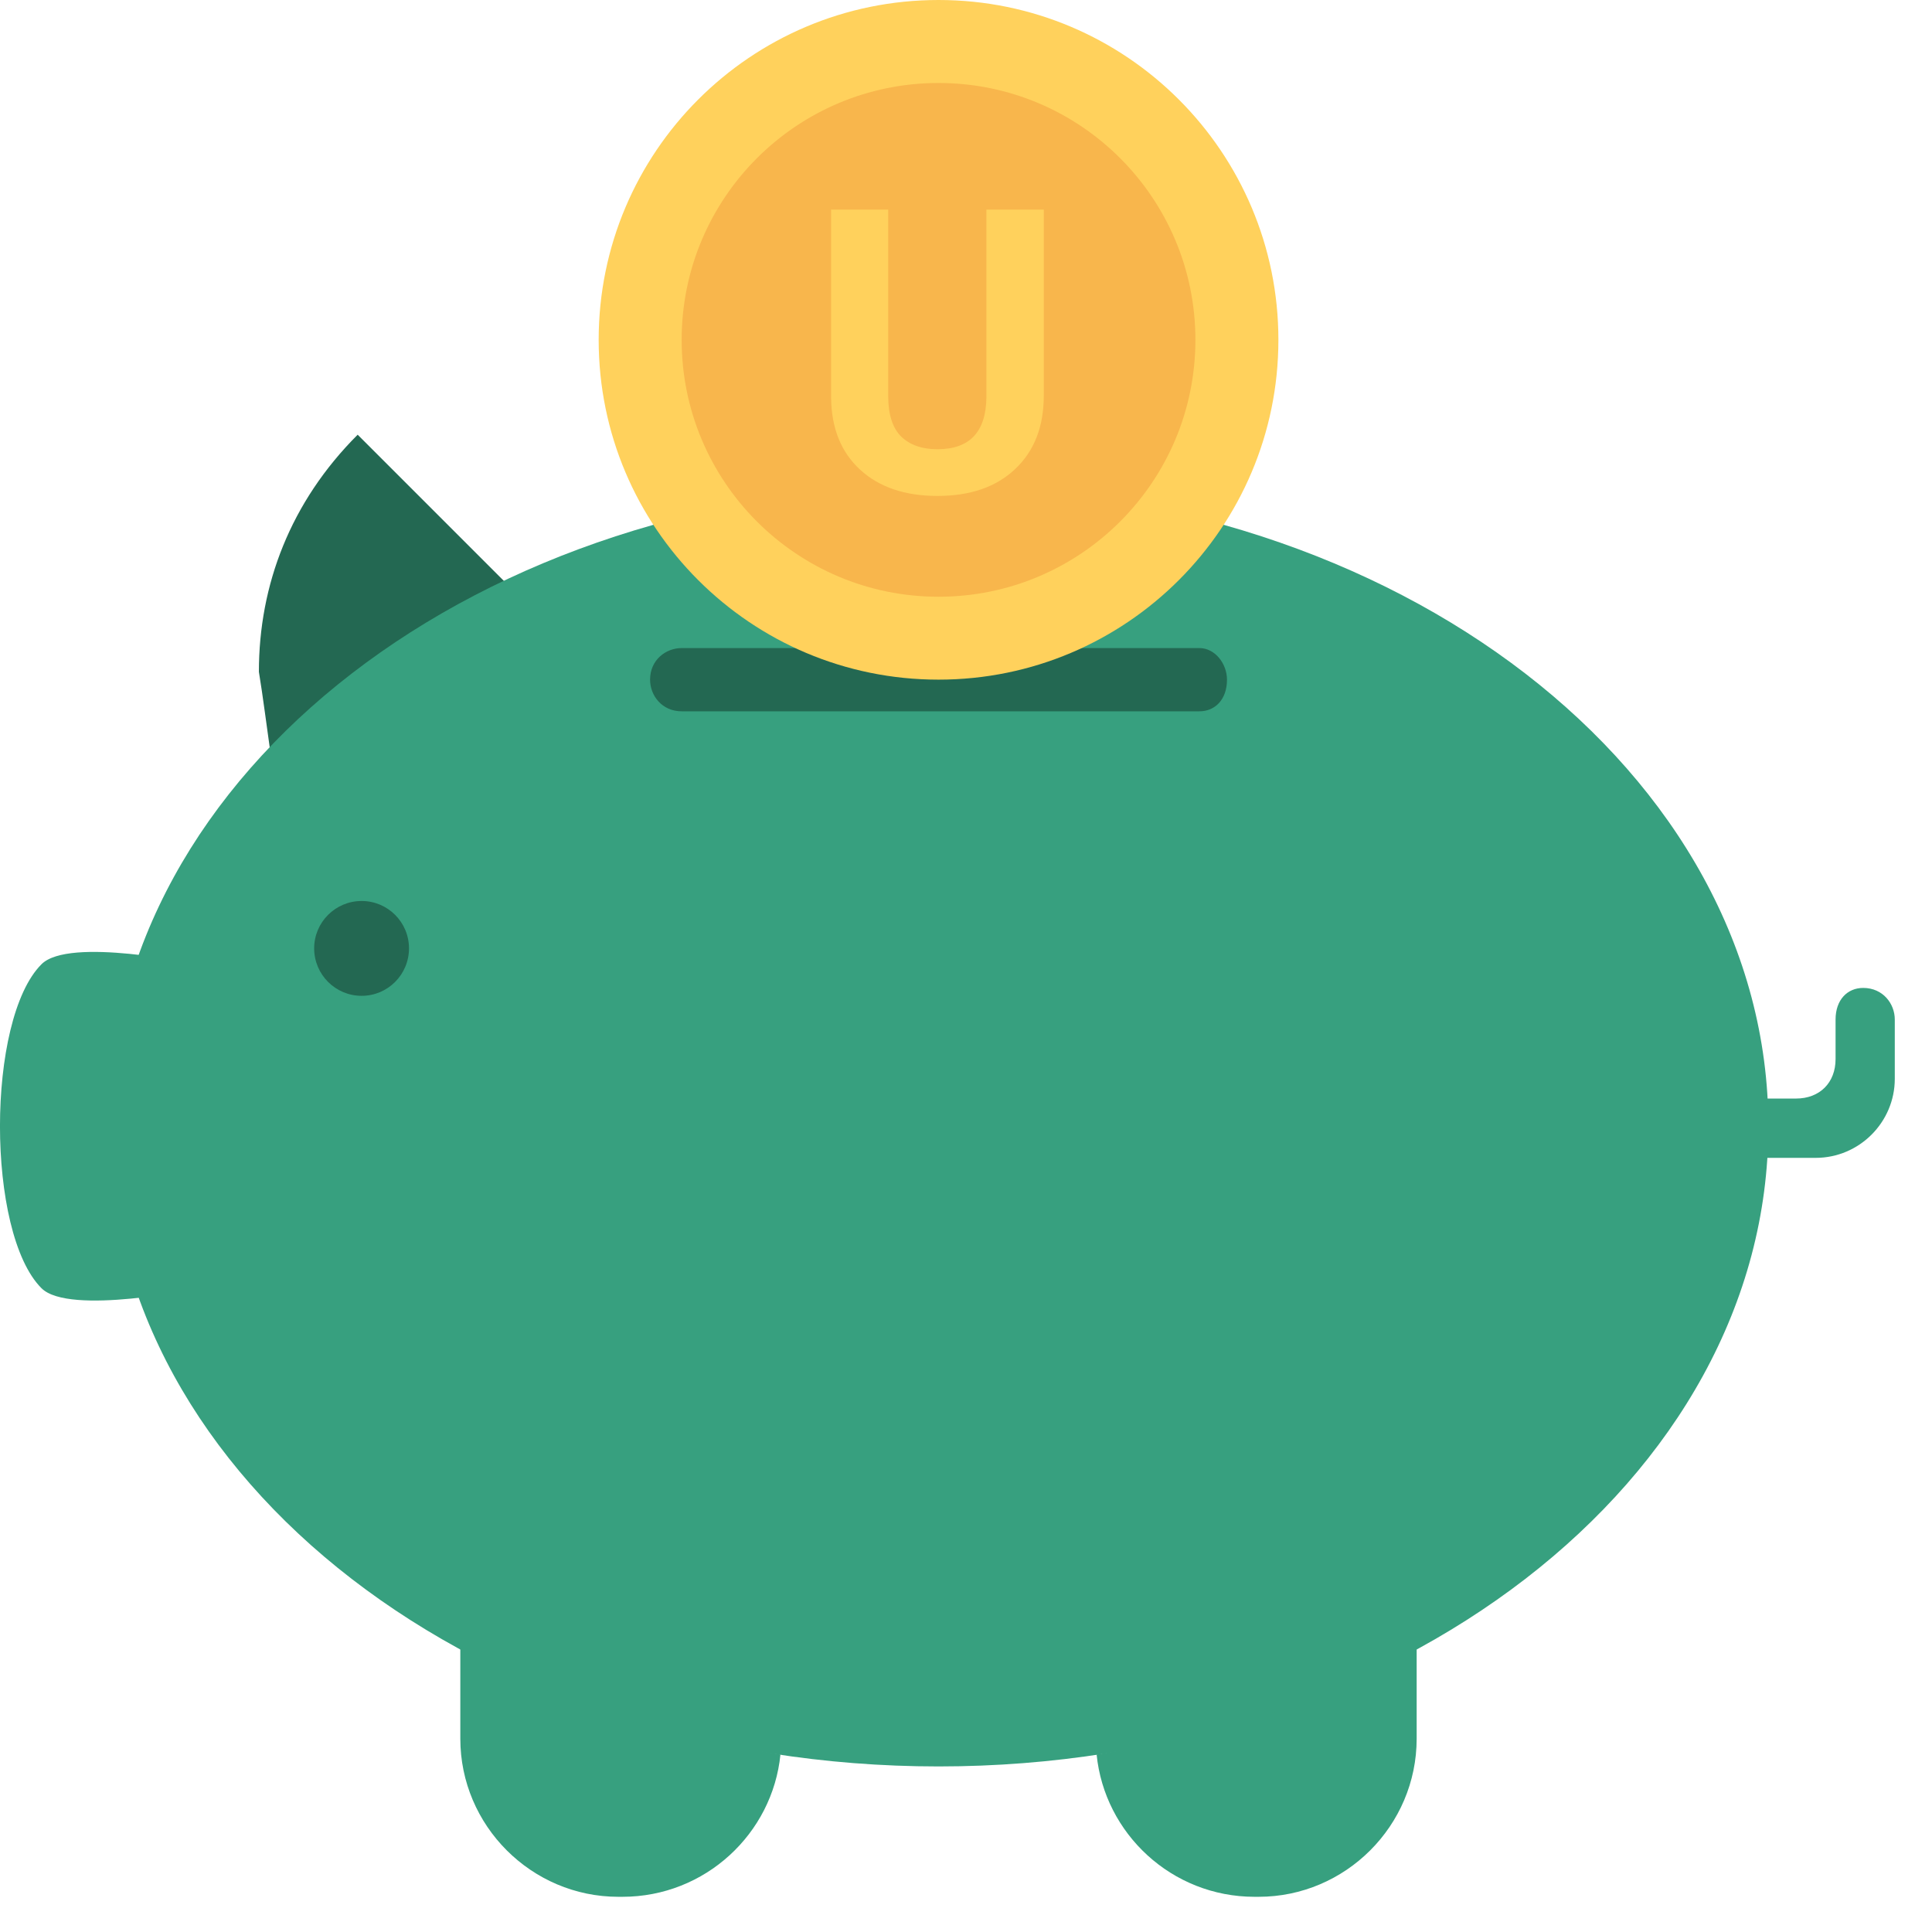 <svg width="23" height="23" viewBox="0 0 23 23" fill="none" xmlns="http://www.w3.org/2000/svg">
<path d="M21.852 12.137V12.608C21.852 12.89 21.663 13.078 21.381 13.078H19.688V13.784H21.616C22.134 13.784 22.557 13.36 22.557 12.843V12.137C22.557 11.949 22.416 11.761 22.181 11.761C21.993 11.761 21.852 11.902 21.852 12.137Z" fill="#37A07F"/>
<path d="M9.291 20.887C9.197 21.828 8.397 22.581 7.409 22.581H7.362C6.327 22.581 5.48 21.734 5.48 20.699V19.617C6.609 20.229 7.927 20.652 9.291 20.887Z" fill="#37A07F"/>
<path d="M3.223 8.985C4.399 8.327 5.669 7.903 6.845 7.762L4.258 5.175C3.458 5.975 3.082 6.963 3.082 7.998C3.129 8.28 3.176 8.656 3.223 8.985Z" fill="#236852"/>
<path d="M0.494 11.479C-0.165 12.137 -0.165 14.678 0.494 15.336C0.823 15.666 2.376 15.336 2.376 15.336V11.479C2.329 11.479 0.823 11.149 0.494 11.479Z" fill="#37A07F"/>
<path d="M16.865 19.617V20.699C16.865 21.734 16.018 22.581 14.983 22.581H14.936C13.948 22.581 13.149 21.828 13.055 20.887C14.466 20.652 15.736 20.229 16.865 19.617Z" fill="#37A07F"/>
<path d="M11.173 21.029C16.629 21.029 21.052 17.616 21.052 13.408C21.052 9.198 16.629 5.786 11.173 5.786C5.717 5.786 1.293 9.198 1.293 13.408C1.293 17.616 5.717 21.029 11.173 21.029Z" fill="#37A07F"/>
<path d="M4.305 11.855C4.617 11.855 4.869 11.602 4.869 11.29C4.869 10.979 4.617 10.726 4.305 10.726C3.993 10.726 3.74 10.979 3.74 11.29C3.74 11.602 3.993 11.855 4.305 11.855Z" fill="#236852"/>
<path d="M14.278 7.715H8.115C7.927 7.715 7.739 7.856 7.739 8.091C7.739 8.28 7.88 8.468 8.115 8.468H14.278C14.466 8.468 14.607 8.327 14.607 8.091C14.607 7.903 14.466 7.715 14.278 7.715Z" fill="#236852"/>
<path d="M11.173 8.091C13.407 8.091 15.219 6.28 15.219 4.046C15.219 1.811 13.407 0 11.173 0C8.938 0 7.127 1.811 7.127 4.046C7.127 6.28 8.938 8.091 11.173 8.091Z" fill="#FFD15C"/>
<path d="M11.173 7.104C12.862 7.104 14.231 5.735 14.231 4.046C14.231 2.357 12.862 0.988 11.173 0.988C9.484 0.988 8.115 2.357 8.115 4.046C8.115 5.735 9.484 7.104 11.173 7.104Z" fill="#F8B64C"/>
<path d="M12.426 2.495V4.71C12.426 5.078 12.313 5.369 12.086 5.583C11.861 5.797 11.552 5.904 11.16 5.904C10.774 5.904 10.468 5.8 10.241 5.593C10.014 5.385 9.898 5.099 9.894 4.736V2.495H10.574V4.715C10.574 4.935 10.626 5.096 10.729 5.198C10.833 5.298 10.977 5.348 11.16 5.348C11.543 5.348 11.737 5.143 11.743 4.733V2.495H12.426Z" fill="#FFD15C"/>
</svg>
